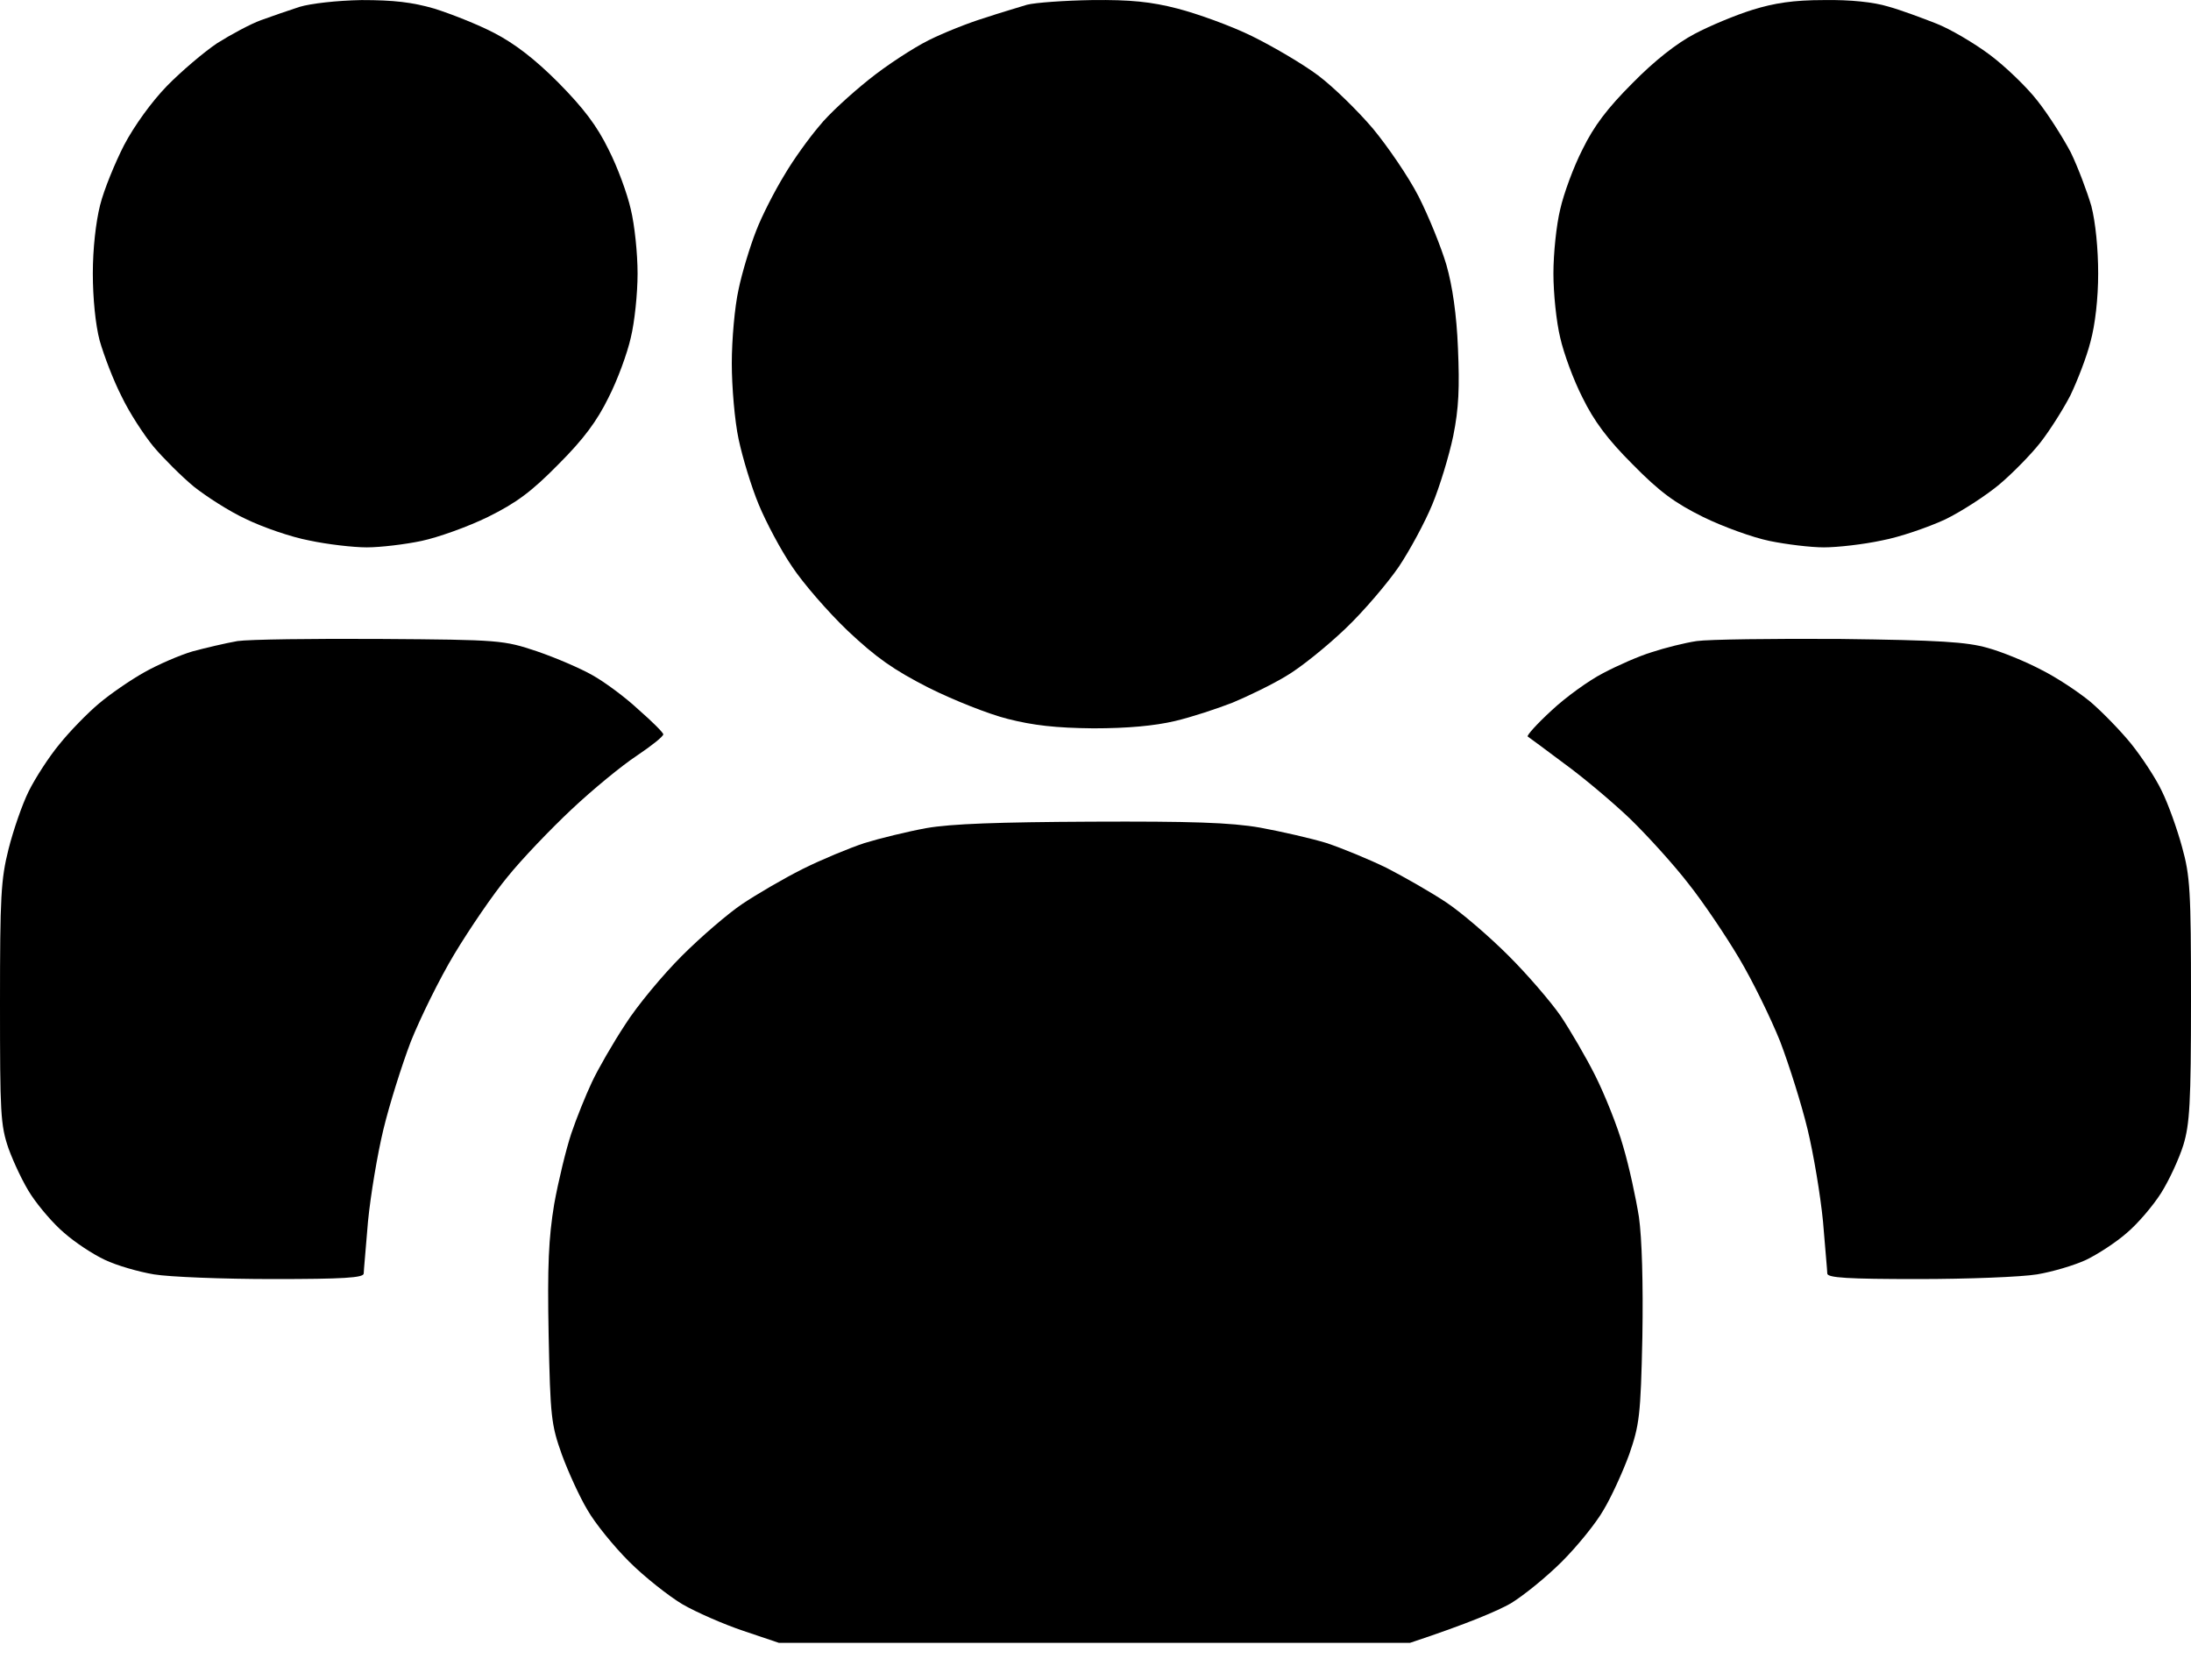 <svg viewBox="0 0 30 23" fill="none" xmlns="http://www.w3.org/2000/svg">
<path d="M3.574 0.276C3.721 0.223 3.955 0.141 4.102 0.094C4.254 0.048 4.611 0.007 4.951 0.001C5.391 0.001 5.643 0.03 5.947 0.118C6.17 0.188 6.545 0.335 6.768 0.452C7.049 0.598 7.324 0.809 7.646 1.132C7.992 1.483 8.174 1.723 8.332 2.046C8.455 2.286 8.59 2.655 8.637 2.866C8.689 3.077 8.73 3.469 8.73 3.745C8.73 4.02 8.689 4.413 8.637 4.624C8.59 4.835 8.455 5.204 8.332 5.444C8.174 5.766 7.992 6.012 7.646 6.358C7.277 6.733 7.072 6.885 6.68 7.079C6.404 7.214 5.994 7.36 5.771 7.407C5.549 7.454 5.209 7.495 5.021 7.495C4.84 7.495 4.482 7.454 4.236 7.401C3.984 7.354 3.598 7.219 3.369 7.108C3.141 7.003 2.824 6.798 2.654 6.663C2.484 6.522 2.238 6.276 2.104 6.118C1.969 5.954 1.77 5.649 1.664 5.426C1.553 5.21 1.424 4.87 1.365 4.665C1.307 4.448 1.271 4.079 1.271 3.745C1.271 3.405 1.312 3.042 1.371 2.807C1.424 2.596 1.576 2.227 1.699 1.987C1.834 1.729 2.074 1.395 2.285 1.178C2.479 0.979 2.789 0.716 2.971 0.593C3.158 0.475 3.428 0.329 3.574 0.276Z" fill="currentColor"/>
<path d="M13.477 0.247C13.688 0.176 13.951 0.1 14.062 0.065C14.174 0.036 14.578 0.007 14.953 0.001C15.48 -0.005 15.762 0.024 16.125 0.118C16.395 0.188 16.852 0.352 17.139 0.493C17.426 0.634 17.836 0.874 18.047 1.032C18.258 1.19 18.592 1.518 18.797 1.759C18.996 1.999 19.283 2.415 19.424 2.69C19.564 2.966 19.734 3.387 19.805 3.628C19.887 3.915 19.945 4.307 19.963 4.77C19.986 5.303 19.975 5.591 19.898 5.971C19.84 6.247 19.711 6.669 19.611 6.909C19.512 7.149 19.307 7.53 19.154 7.759C19.002 7.981 18.674 8.368 18.422 8.608C18.164 8.854 17.801 9.147 17.607 9.259C17.414 9.376 17.086 9.534 16.875 9.622C16.664 9.704 16.312 9.821 16.084 9.874C15.809 9.938 15.445 9.973 14.971 9.973C14.455 9.968 14.145 9.932 13.799 9.844C13.541 9.78 13.055 9.587 12.715 9.417C12.234 9.171 12 9.007 11.607 8.637C11.338 8.38 10.992 7.981 10.846 7.759C10.693 7.536 10.488 7.149 10.389 6.909C10.289 6.669 10.166 6.264 10.113 6.012C10.06 5.766 10.02 5.298 10.02 4.975C10.02 4.653 10.06 4.196 10.113 3.962C10.16 3.733 10.271 3.37 10.354 3.159C10.435 2.948 10.611 2.608 10.74 2.397C10.863 2.186 11.08 1.887 11.215 1.729C11.344 1.565 11.654 1.284 11.895 1.091C12.135 0.897 12.504 0.657 12.715 0.551C12.926 0.446 13.266 0.311 13.477 0.247Z" fill="currentColor"/>
<path d="M23.203 0.464C23.414 0.352 23.766 0.206 23.994 0.135C24.293 0.042 24.557 0.001 24.973 0.001C25.342 -0.005 25.658 0.03 25.852 0.089C26.021 0.135 26.32 0.247 26.514 0.323C26.707 0.399 27.035 0.593 27.246 0.751C27.457 0.909 27.75 1.19 27.896 1.378C28.049 1.571 28.248 1.887 28.354 2.087C28.453 2.292 28.576 2.62 28.635 2.819C28.693 3.042 28.729 3.411 28.729 3.745C28.729 4.085 28.688 4.448 28.623 4.682C28.57 4.893 28.441 5.221 28.348 5.415C28.248 5.608 28.066 5.895 27.938 6.059C27.814 6.218 27.557 6.481 27.375 6.634C27.193 6.786 26.859 7.003 26.631 7.114C26.402 7.219 26.016 7.354 25.764 7.401C25.518 7.454 25.16 7.495 24.973 7.495C24.791 7.495 24.457 7.454 24.229 7.407C24 7.36 23.596 7.214 23.32 7.079C22.928 6.885 22.723 6.733 22.354 6.358C22.008 6.012 21.826 5.766 21.668 5.444C21.545 5.204 21.41 4.835 21.363 4.624C21.311 4.413 21.27 4.02 21.27 3.745C21.27 3.469 21.311 3.077 21.363 2.866C21.41 2.655 21.545 2.286 21.668 2.046C21.826 1.723 22.008 1.483 22.354 1.137C22.652 0.833 22.957 0.593 23.203 0.464Z" fill="currentColor"/>
<path d="M2.637 8.919C2.812 8.872 3.088 8.807 3.252 8.778C3.41 8.755 4.295 8.743 5.215 8.749C6.85 8.76 6.896 8.766 7.354 8.919C7.611 9.007 7.951 9.153 8.115 9.247C8.273 9.335 8.561 9.546 8.742 9.716C8.93 9.88 9.082 10.032 9.082 10.055C9.082 10.085 8.918 10.214 8.719 10.348C8.514 10.483 8.115 10.811 7.828 11.081C7.541 11.35 7.143 11.766 6.949 12.007C6.75 12.247 6.428 12.721 6.223 13.061C6.018 13.401 5.754 13.94 5.625 14.262C5.502 14.585 5.332 15.124 5.25 15.464C5.168 15.803 5.074 16.366 5.039 16.723C5.01 17.081 4.98 17.403 4.98 17.438C4.98 17.497 4.693 17.514 3.738 17.514C3.053 17.514 2.32 17.485 2.109 17.45C1.898 17.415 1.594 17.327 1.436 17.251C1.271 17.174 1.025 17.011 0.879 16.882C0.732 16.759 0.533 16.524 0.428 16.366C0.322 16.208 0.188 15.921 0.117 15.727C0.006 15.405 0 15.241 0 13.735C0 12.282 0.012 12.042 0.117 11.626C0.182 11.368 0.305 11.011 0.393 10.835C0.48 10.659 0.668 10.366 0.814 10.19C0.955 10.014 1.201 9.762 1.354 9.634C1.506 9.505 1.787 9.311 1.975 9.206C2.162 9.1 2.461 8.971 2.637 8.919Z" fill="currentColor"/>
<path d="M22.617 8.93C22.793 8.872 23.068 8.802 23.232 8.778C23.391 8.755 24.275 8.743 25.195 8.749C26.561 8.766 26.93 8.79 27.217 8.872C27.41 8.925 27.738 9.059 27.949 9.171C28.16 9.276 28.459 9.475 28.623 9.61C28.781 9.745 29.033 10.003 29.18 10.184C29.326 10.366 29.52 10.659 29.602 10.835C29.689 11.011 29.812 11.356 29.877 11.596C29.988 11.995 30 12.194 30 13.688C30 15.112 29.982 15.393 29.895 15.68C29.836 15.868 29.701 16.161 29.59 16.337C29.479 16.512 29.268 16.759 29.121 16.882C28.975 17.011 28.723 17.174 28.564 17.251C28.4 17.327 28.102 17.415 27.891 17.45C27.68 17.485 26.947 17.514 26.262 17.514C25.307 17.514 25.02 17.497 25.02 17.438C25.02 17.403 24.99 17.081 24.961 16.723C24.926 16.366 24.832 15.803 24.75 15.464C24.668 15.124 24.498 14.585 24.375 14.262C24.246 13.94 23.994 13.425 23.812 13.12C23.631 12.815 23.32 12.352 23.115 12.095C22.916 11.837 22.553 11.438 22.318 11.21C22.078 10.981 21.674 10.641 21.416 10.454C21.158 10.261 20.936 10.096 20.918 10.085C20.9 10.073 21.047 9.909 21.246 9.727C21.439 9.546 21.756 9.317 21.949 9.218C22.137 9.118 22.441 8.983 22.617 8.93Z" fill="currentColor"/>
<path d="M11.836 11.544C12.047 11.479 12.428 11.386 12.685 11.339C13.02 11.28 13.676 11.257 14.941 11.251C16.301 11.245 16.852 11.262 17.256 11.333C17.543 11.386 17.953 11.479 18.164 11.544C18.375 11.614 18.744 11.766 18.984 11.883C19.225 12.007 19.594 12.217 19.805 12.358C20.016 12.499 20.396 12.827 20.654 13.085C20.918 13.348 21.234 13.717 21.369 13.911C21.498 14.104 21.715 14.473 21.844 14.731C21.973 14.989 22.148 15.423 22.225 15.698C22.307 15.973 22.4 16.407 22.441 16.665C22.482 16.958 22.5 17.567 22.488 18.305C22.465 19.389 22.447 19.512 22.307 19.917C22.219 20.157 22.061 20.503 21.955 20.678C21.855 20.854 21.598 21.171 21.387 21.382C21.176 21.593 20.859 21.85 20.684 21.956C20.508 22.055 20.121 22.225 19.307 22.495H10.664L10.178 22.331C9.914 22.243 9.539 22.079 9.346 21.968C9.158 21.856 8.824 21.593 8.613 21.382C8.402 21.171 8.145 20.854 8.045 20.678C7.939 20.503 7.781 20.157 7.693 19.917C7.547 19.507 7.535 19.401 7.512 18.276C7.494 17.327 7.512 16.952 7.588 16.489C7.646 16.167 7.752 15.733 7.822 15.522C7.893 15.311 8.021 14.995 8.104 14.819C8.186 14.643 8.391 14.286 8.561 14.028C8.725 13.77 9.076 13.348 9.34 13.085C9.598 12.827 9.973 12.505 10.166 12.376C10.359 12.247 10.729 12.03 10.986 11.901C11.244 11.772 11.625 11.614 11.836 11.544Z" fill="currentColor"/>
</svg>

